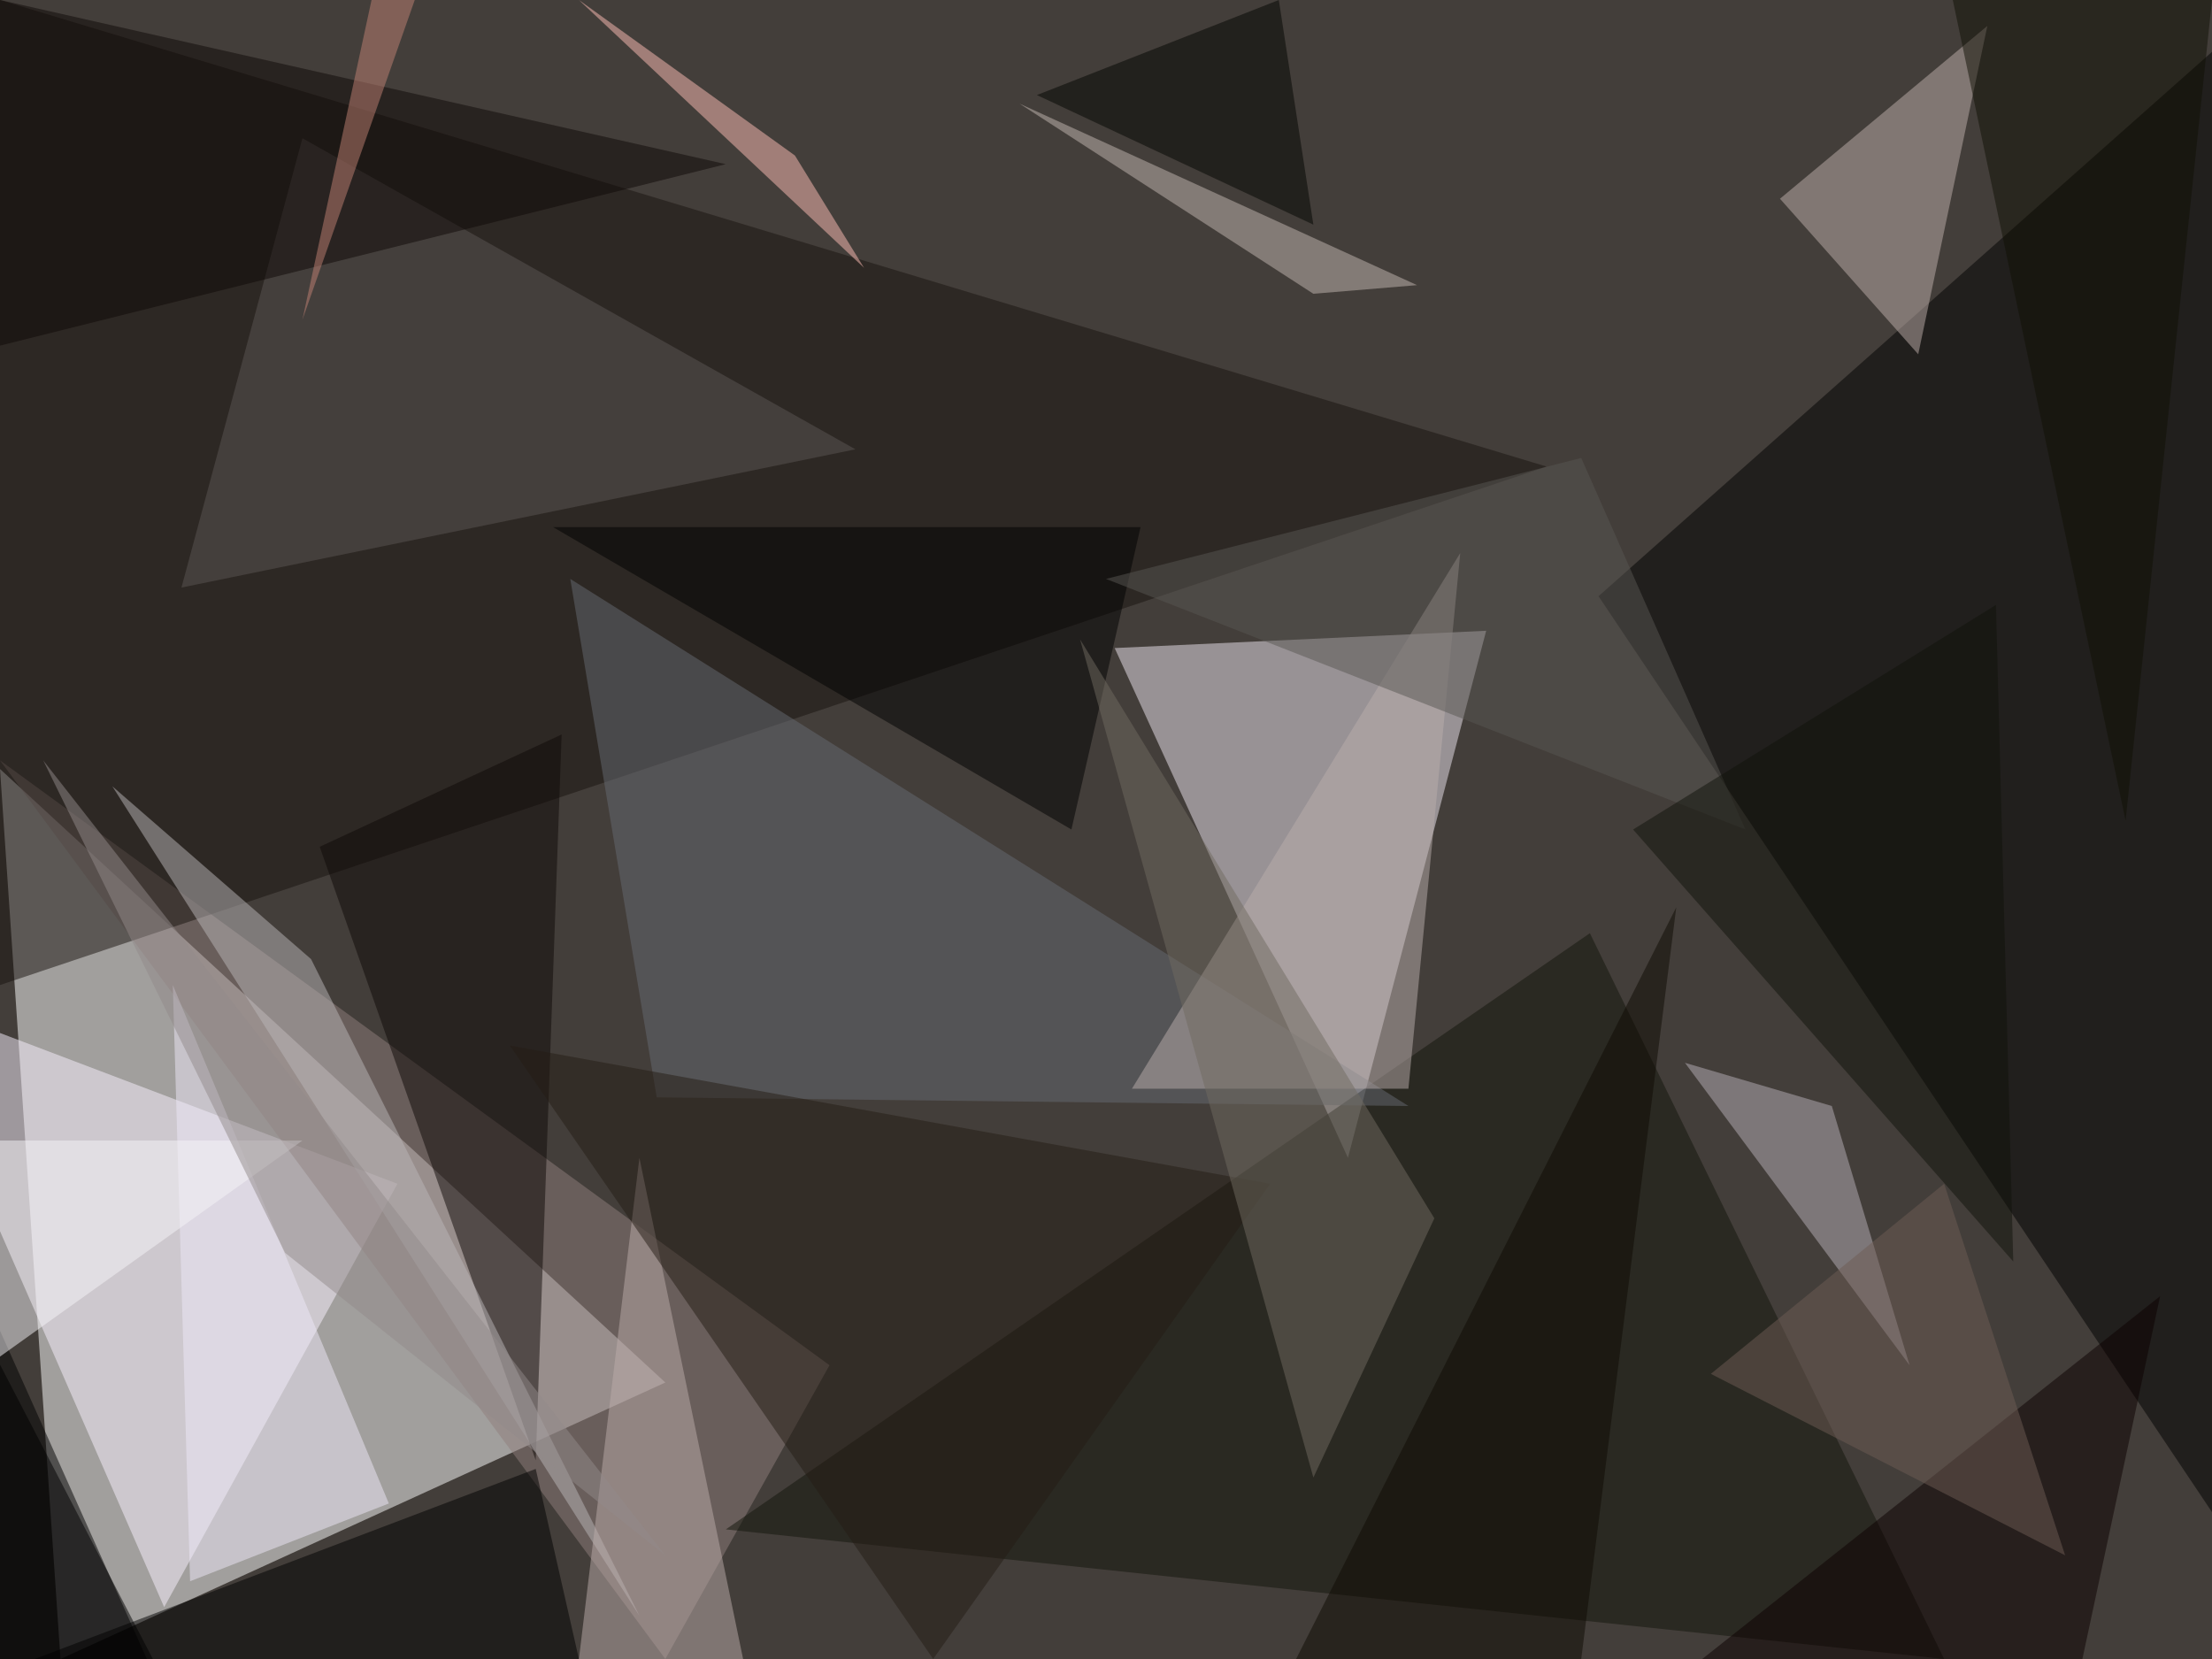 <?xml version="1.0" standalone="no"?>
<svg xmlns="http://www.w3.org/2000/svg" version="1.2" baseProfile="tiny" width="256" height="192" viewBox="0 0 256 192">
<rect x="0" y="0" width="256" height="192" id="0" fill="rgb(67,62,58)" fill-opacity="1" />
<polygon points="77,160 0,89 7,192" id="1" fill="rgb(255,255,255)" fill-opacity="0.502" />
<polygon points="156,134 129,75 172,73" id="2" fill="rgb(237,229,240)" fill-opacity="0.502" />
<polygon points="256,6 185,69 256,175" id="3" fill="rgb(0,0,0)" fill-opacity="0.502" />
<polygon points="46,137 19,186 -12,115" id="4" fill="rgb(249,241,255)" fill-opacity="0.502" />
<polygon points="77,192 0,88 96,158" id="5" fill="rgb(143,126,125)" fill-opacity="0.502" />
<polygon points="179,54 0,0 0,114" id="6" fill="rgb(24,19,15)" fill-opacity="0.502" />
<polygon points="225,192 184,108 84,177" id="7" fill="rgb(19,20,11)" fill-opacity="0.502" />
<polygon points="66,67 76,127 163,128" id="8" fill="rgb(103,107,115)" fill-opacity="0.502" />
<polygon points="65,85 62,169 37,98" id="9" fill="rgb(15,9,6)" fill-opacity="0.502" />
<polygon points="17,192 0,154 0,192" id="10" fill="rgb(0,0,0)" fill-opacity="0.502" />
<polygon points="222,41 206,23 230,3" id="11" fill="rgb(192,176,171)" fill-opacity="0.502" />
<polygon points="36,111 74,187 13,91" id="12" fill="rgb(185,181,184)" fill-opacity="0.502" />
<polygon points="4,192 67,192 62,170" id="13" fill="rgb(0,0,0)" fill-opacity="0.502" />
<polygon points="35,16 21,68 99,52" id="14" fill="rgb(93,86,84)" fill-opacity="0.502" />
<polygon points="212,128 195,123 221,158" id="15" fill="rgb(183,175,184)" fill-opacity="0.502" />
<polygon points="163,126 169,64 131,126" id="16" fill="rgb(185,173,171)" fill-opacity="0.502" />
<polygon points="74,134 86,192 67,192" id="17" fill="rgb(187,172,169)" fill-opacity="0.502" />
<polygon points="132,61 64,61 124,96" id="18" fill="rgb(0,0,0)" fill-opacity="0.502" />
<polygon points="45,174 22,183 20,114" id="19" fill="rgb(238,232,248)" fill-opacity="0.502" />
<polygon points="67,0 100,31 92,18" id="20" fill="rgb(255,190,182)" fill-opacity="0.502" />
<polygon points="183,53 202,96 128,67" id="21" fill="rgb(88,87,83)" fill-opacity="0.502" />
<polygon points="59,121 108,192 147,137" id="22" fill="rgb(37,29,21)" fill-opacity="0.502" />
<polygon points="197,192 250,150 241,192" id="23" fill="rgb(12,1,0)" fill-opacity="0.502" />
<polygon points="152,171 166,141 125,74" id="24" fill="rgb(113,106,96)" fill-opacity="0.502" />
<polygon points="0,157 0,132 35,132" id="25" fill="rgb(246,244,248)" fill-opacity="0.502" />
<polygon points="0,40 84,19 0,0" id="26" fill="rgb(15,9,6)" fill-opacity="0.502" />
<polygon points="246,95 226,0 256,0" id="27" fill="rgb(17,16,4)" fill-opacity="0.502" />
<polygon points="0,192 26,208 -1,156" id="28" fill="rgb(0,0,0)" fill-opacity="0.502" />
<polygon points="118,12 152,34 164,33" id="29" fill="rgb(195,183,177)" fill-opacity="0.502" />
<polygon points="33,145 77,180 5,88" id="30" fill="rgb(145,138,138)" fill-opacity="0.502" />
<polygon points="225,137 239,180 198,159" id="31" fill="rgb(110,93,85)" fill-opacity="0.502" />
<polygon points="194,105 150,192 183,192" id="32" fill="rgb(14,10,2)" fill-opacity="0.502" />
<polygon points="48,0 43,0 35,37" id="33" fill="rgb(193,130,116)" fill-opacity="0.502" />
<polygon points="148,0 152,26 120,11" id="34" fill="rgb(3,4,0)" fill-opacity="0.502" />
<polygon points="231,70 233,146 189,96" id="35" fill="rgb(17,18,10)" fill-opacity="0.502" />
</svg>